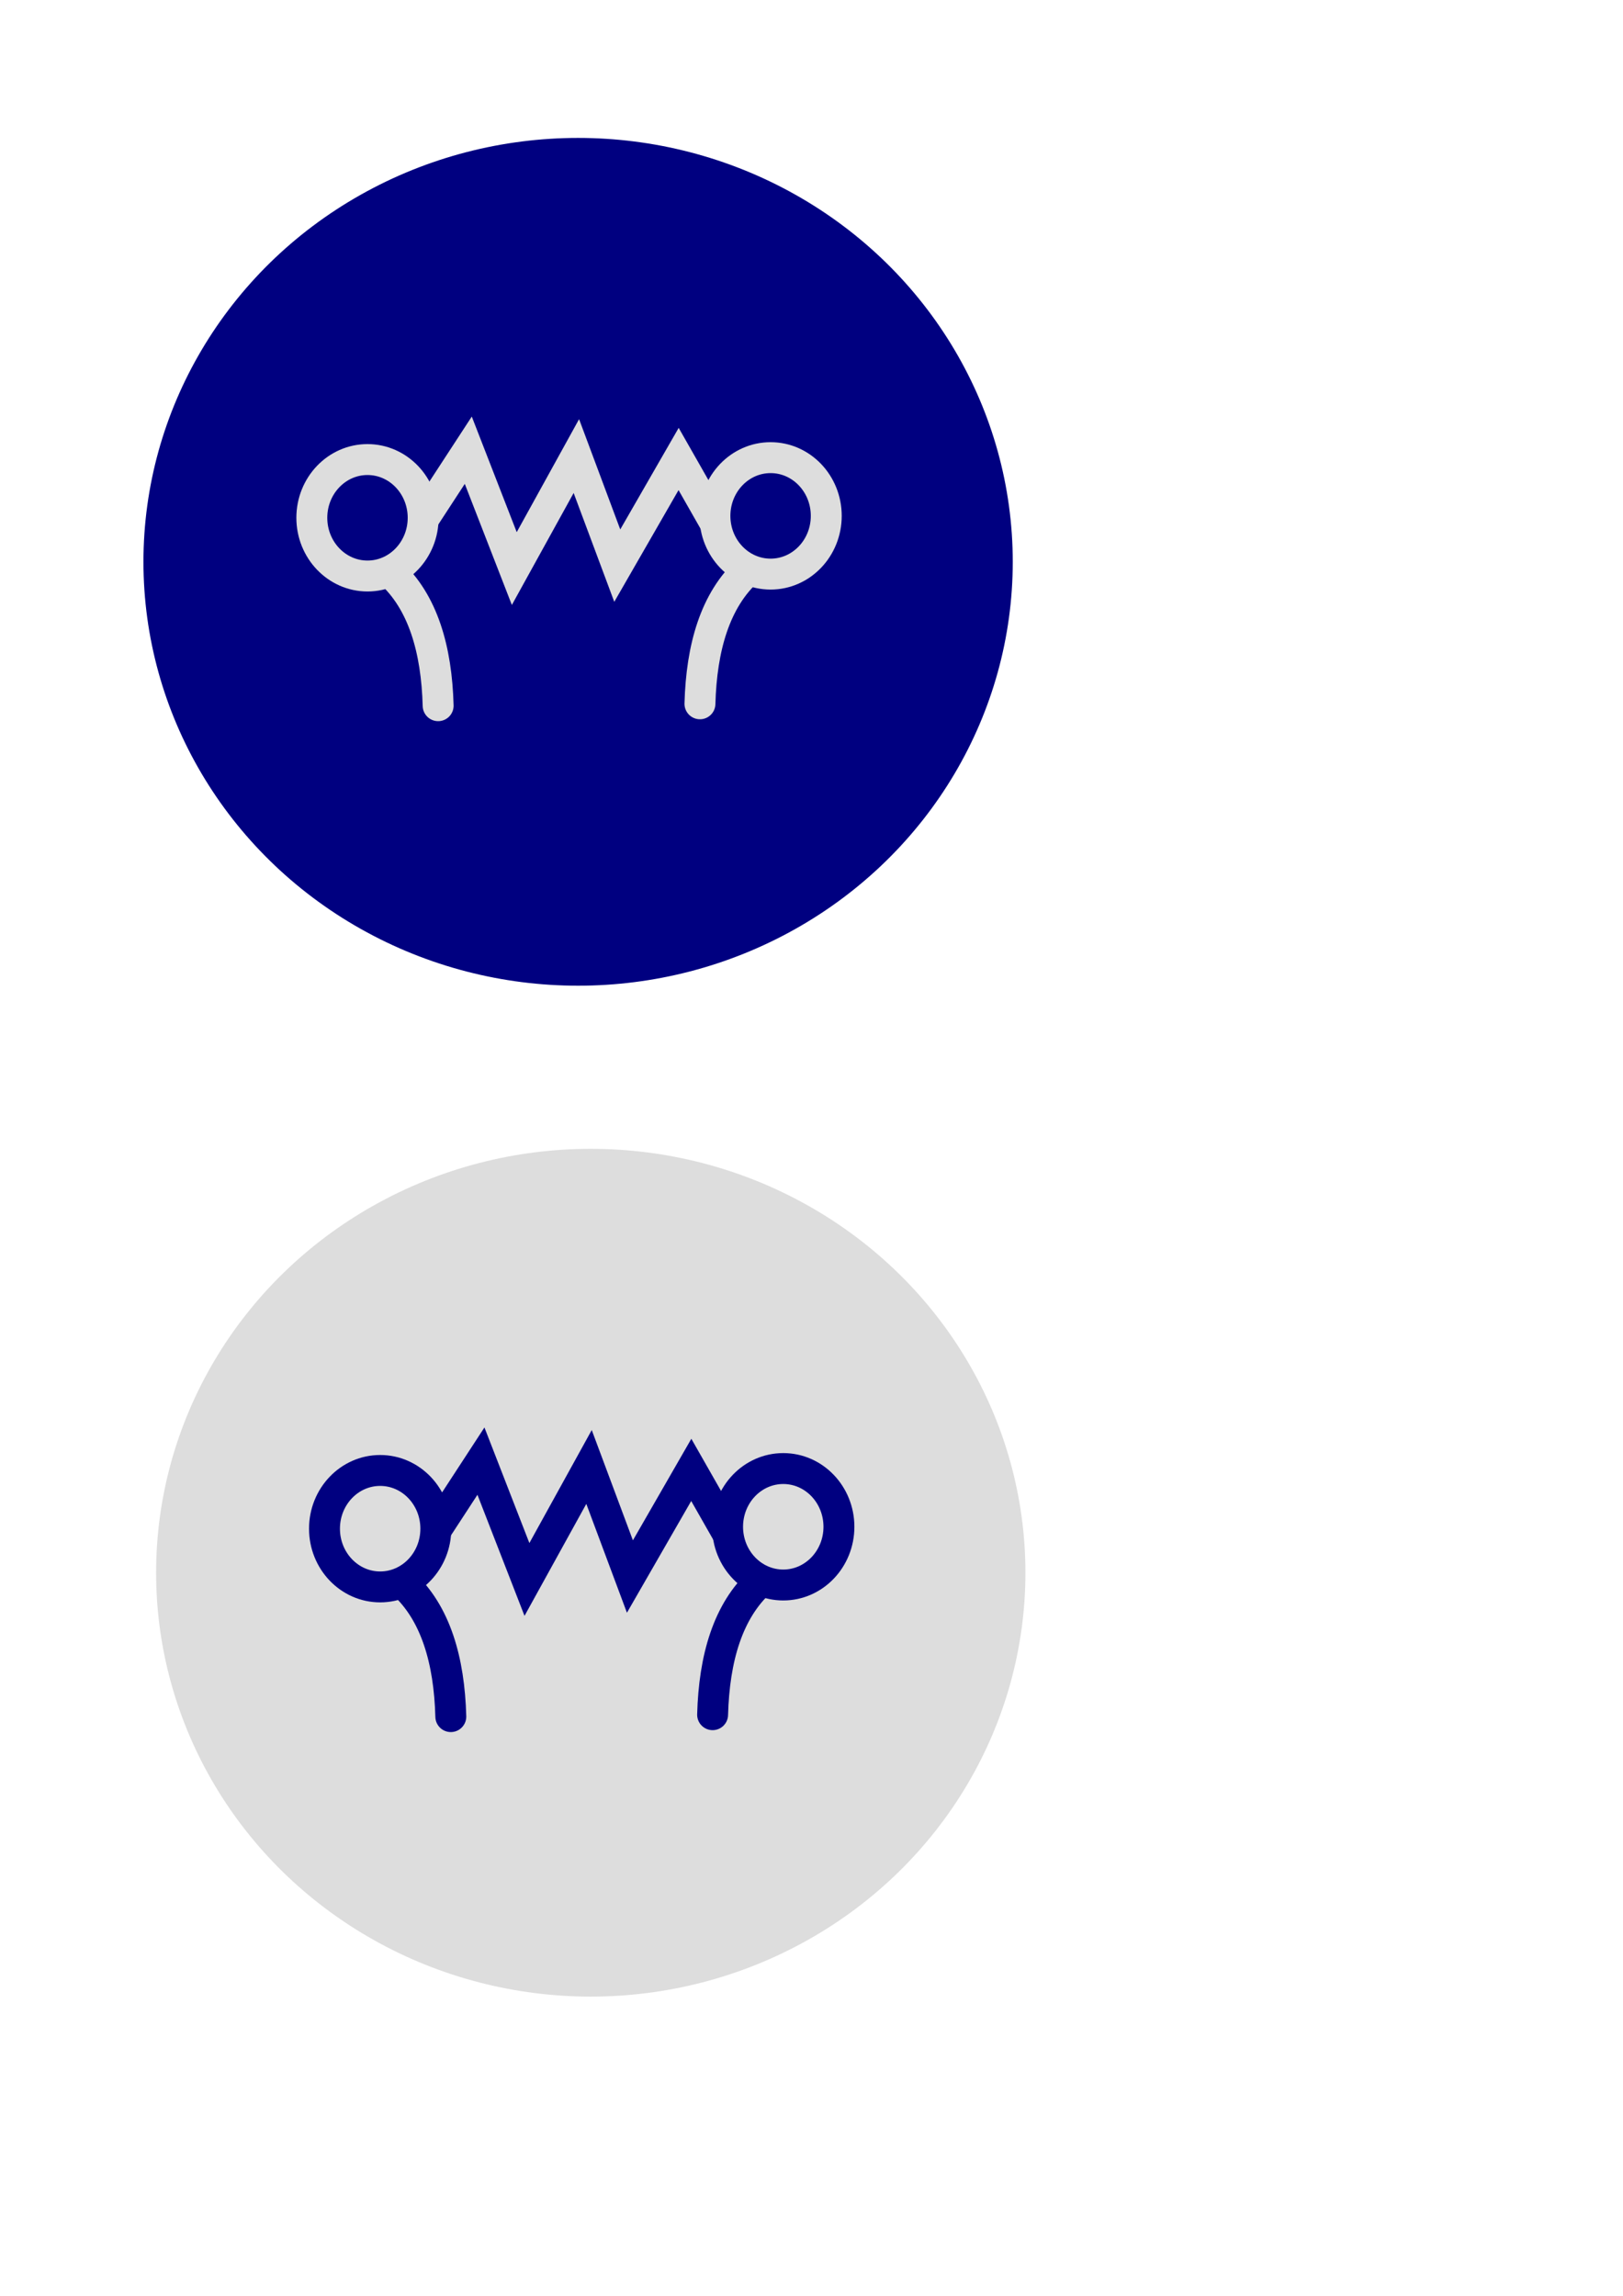 <?xml version="1.0" encoding="UTF-8" standalone="no"?>
<!-- Created with Inkscape (http://www.inkscape.org/) -->

<svg
   xmlns:dc="http://purl.org/dc/elements/1.1/"
   xmlns:cc="http://creativecommons.org/ns#"
   xmlns:rdf="http://www.w3.org/1999/02/22-rdf-syntax-ns#"
   xmlns:svg="http://www.w3.org/2000/svg"
   xmlns="http://www.w3.org/2000/svg"
   xmlns:sodipodi="http://sodipodi.sourceforge.net/DTD/sodipodi-0.dtd"
   xmlns:inkscape="http://www.inkscape.org/namespaces/inkscape"
   width="210mm"
   height="297mm"
   viewBox="0 0 210 297"
   version="1.1"
   id="svg8"
   inkscape:version="0.92.2 (5c3e80d, 2017-08-06)"
   sodipodi:docname="logo1.svg">
  <defs
     id="defs2" />
  <sodipodi:namedview
     id="base"
     pagecolor="#ffffff"
     bordercolor="#666666"
     borderopacity="1.0"
     inkscape:pageopacity="0.0"
     inkscape:pageshadow="2"
     inkscape:zoom="0.49497475"
     inkscape:cx="44.324379"
     inkscape:cy="678.20243"
     inkscape:document-units="mm"
     inkscape:current-layer="layer1"
     showgrid="false"
     inkscape:window-width="1920"
     inkscape:window-height="1017"
     inkscape:window-x="1672"
     inkscape:window-y="-8"
     inkscape:window-maximized="1" />
  <g
     inkscape:label="Layer 1"
     inkscape:groupmode="layer"
     id="layer1">
    <ellipse
       style="fill:#000080;fill-opacity:1;stroke:none;stroke-width:1.091;stroke-linecap:round;stroke-linejoin:round;stroke-miterlimit:4;stroke-dasharray:none;stroke-opacity:1;paint-order:markers fill stroke"
       id="path4589"
       cx="74.8"
       cy="72.68"
       rx="56.24"
       ry="54.837" />
    <ellipse
       style="fill:none;fill-opacity:1;stroke:#dddddd;stroke-width:4;stroke-linecap:butt;stroke-linejoin:round;stroke-miterlimit:4;stroke-dasharray:none;stroke-opacity:1;paint-order:markers fill stroke"
       id="path4512"
       cx="47.55"
       cy="66.984"
       rx="7.203"
       ry="7.533" />
    <path
       style="fill:none;stroke:#dddddd;stroke-width:4;stroke-linecap:round;stroke-linejoin:miter;stroke-miterlimit:4;stroke-dasharray:none;stroke-opacity:1"
       d="m 54.921,66.937 5.67,-8.693 5.953,15.308 8.032,-14.552 5.292,14.174 7.938,-13.796 4.63,8.126"
       id="path4534"
       inkscape:connector-curvature="0" />
    <path
       style="fill:none;stroke:#dddddd;stroke-width:4;stroke-linecap:round;stroke-linejoin:miter;stroke-miterlimit:4;stroke-dasharray:none;stroke-opacity:1"
       d="m 56.691,91.294 c -0.196,-7.28 -1.968,-13.433 -6.227,-17.29"
       id="path4554-4"
       inkscape:connector-curvature="0"
       sodipodi:nodetypes="cc" />
    <ellipse
       style="fill:none;fill-opacity:1;stroke:#dddddd;stroke-width:4;stroke-linecap:butt;stroke-linejoin:round;stroke-miterlimit:4;stroke-dasharray:none;stroke-opacity:1;paint-order:markers fill stroke"
       id="path4512-4"
       cx="-99.707"
       cy="66.737"
       rx="7.203"
       ry="7.533"
       transform="scale(-1,1)" />
    <path
       style="fill:none;stroke:#dddddd;stroke-width:4;stroke-linecap:round;stroke-linejoin:miter;stroke-miterlimit:4;stroke-dasharray:none;stroke-opacity:1"
       d="m 90.566,91.048 c 0.196,-7.28 1.968,-13.433 6.227,-17.29"
       id="path4554-4-2"
       inkscape:connector-curvature="0"
       sodipodi:nodetypes="cc" />
    <ellipse
       style="fill:#dddddd;fill-opacity:1;stroke:none;stroke-width:1.091;stroke-linecap:round;stroke-linejoin:round;stroke-miterlimit:4;stroke-dasharray:none;stroke-opacity:1;paint-order:markers fill stroke"
       id="path4589-9"
       cx="76.439"
       cy="203.456"
       rx="56.24"
       ry="54.837" />
    <ellipse
       style="fill:none;fill-opacity:1;stroke:#000080;stroke-width:4;stroke-linecap:butt;stroke-linejoin:round;stroke-miterlimit:4;stroke-dasharray:none;stroke-opacity:1;paint-order:markers fill stroke"
       id="path4512-1"
       cx="49.189"
       cy="197.76"
       rx="7.203"
       ry="7.533" />
    <path
       style="fill:none;stroke:#000080;stroke-width:4;stroke-linecap:round;stroke-linejoin:miter;stroke-miterlimit:4;stroke-dasharray:none;stroke-opacity:1"
       d="m 56.559,197.713 5.67,-8.693 5.953,15.308 8.032,-14.552 5.292,14.174 7.938,-13.796 4.63,8.126"
       id="path4534-8"
       inkscape:connector-curvature="0" />
    <path
       style="fill:none;stroke:#000080;stroke-width:4;stroke-linecap:round;stroke-linejoin:miter;stroke-miterlimit:4;stroke-dasharray:none;stroke-opacity:1"
       d="m 58.33,222.07 c -0.196,-7.28 -1.968,-13.433 -6.227,-17.29"
       id="path4554-4-3"
       inkscape:connector-curvature="0"
       sodipodi:nodetypes="cc" />
    <ellipse
       style="fill:none;fill-opacity:1;stroke:#000080;stroke-width:4;stroke-linecap:butt;stroke-linejoin:round;stroke-miterlimit:4;stroke-dasharray:none;stroke-opacity:1;paint-order:markers fill stroke"
       id="path4512-4-8"
       cx="-101.346"
       cy="197.513"
       rx="7.203"
       ry="7.533"
       transform="scale(-1,1)" />
    <path
       style="fill:none;stroke:#000080;stroke-width:4;stroke-linecap:round;stroke-linejoin:miter;stroke-miterlimit:4;stroke-dasharray:none;stroke-opacity:1"
       d="m 92.205,221.823 c 0.196,-7.28 1.968,-13.433 6.227,-17.29"
       id="path4554-4-2-9"
       inkscape:connector-curvature="0"
       sodipodi:nodetypes="cc" />
  </g>
</svg>

